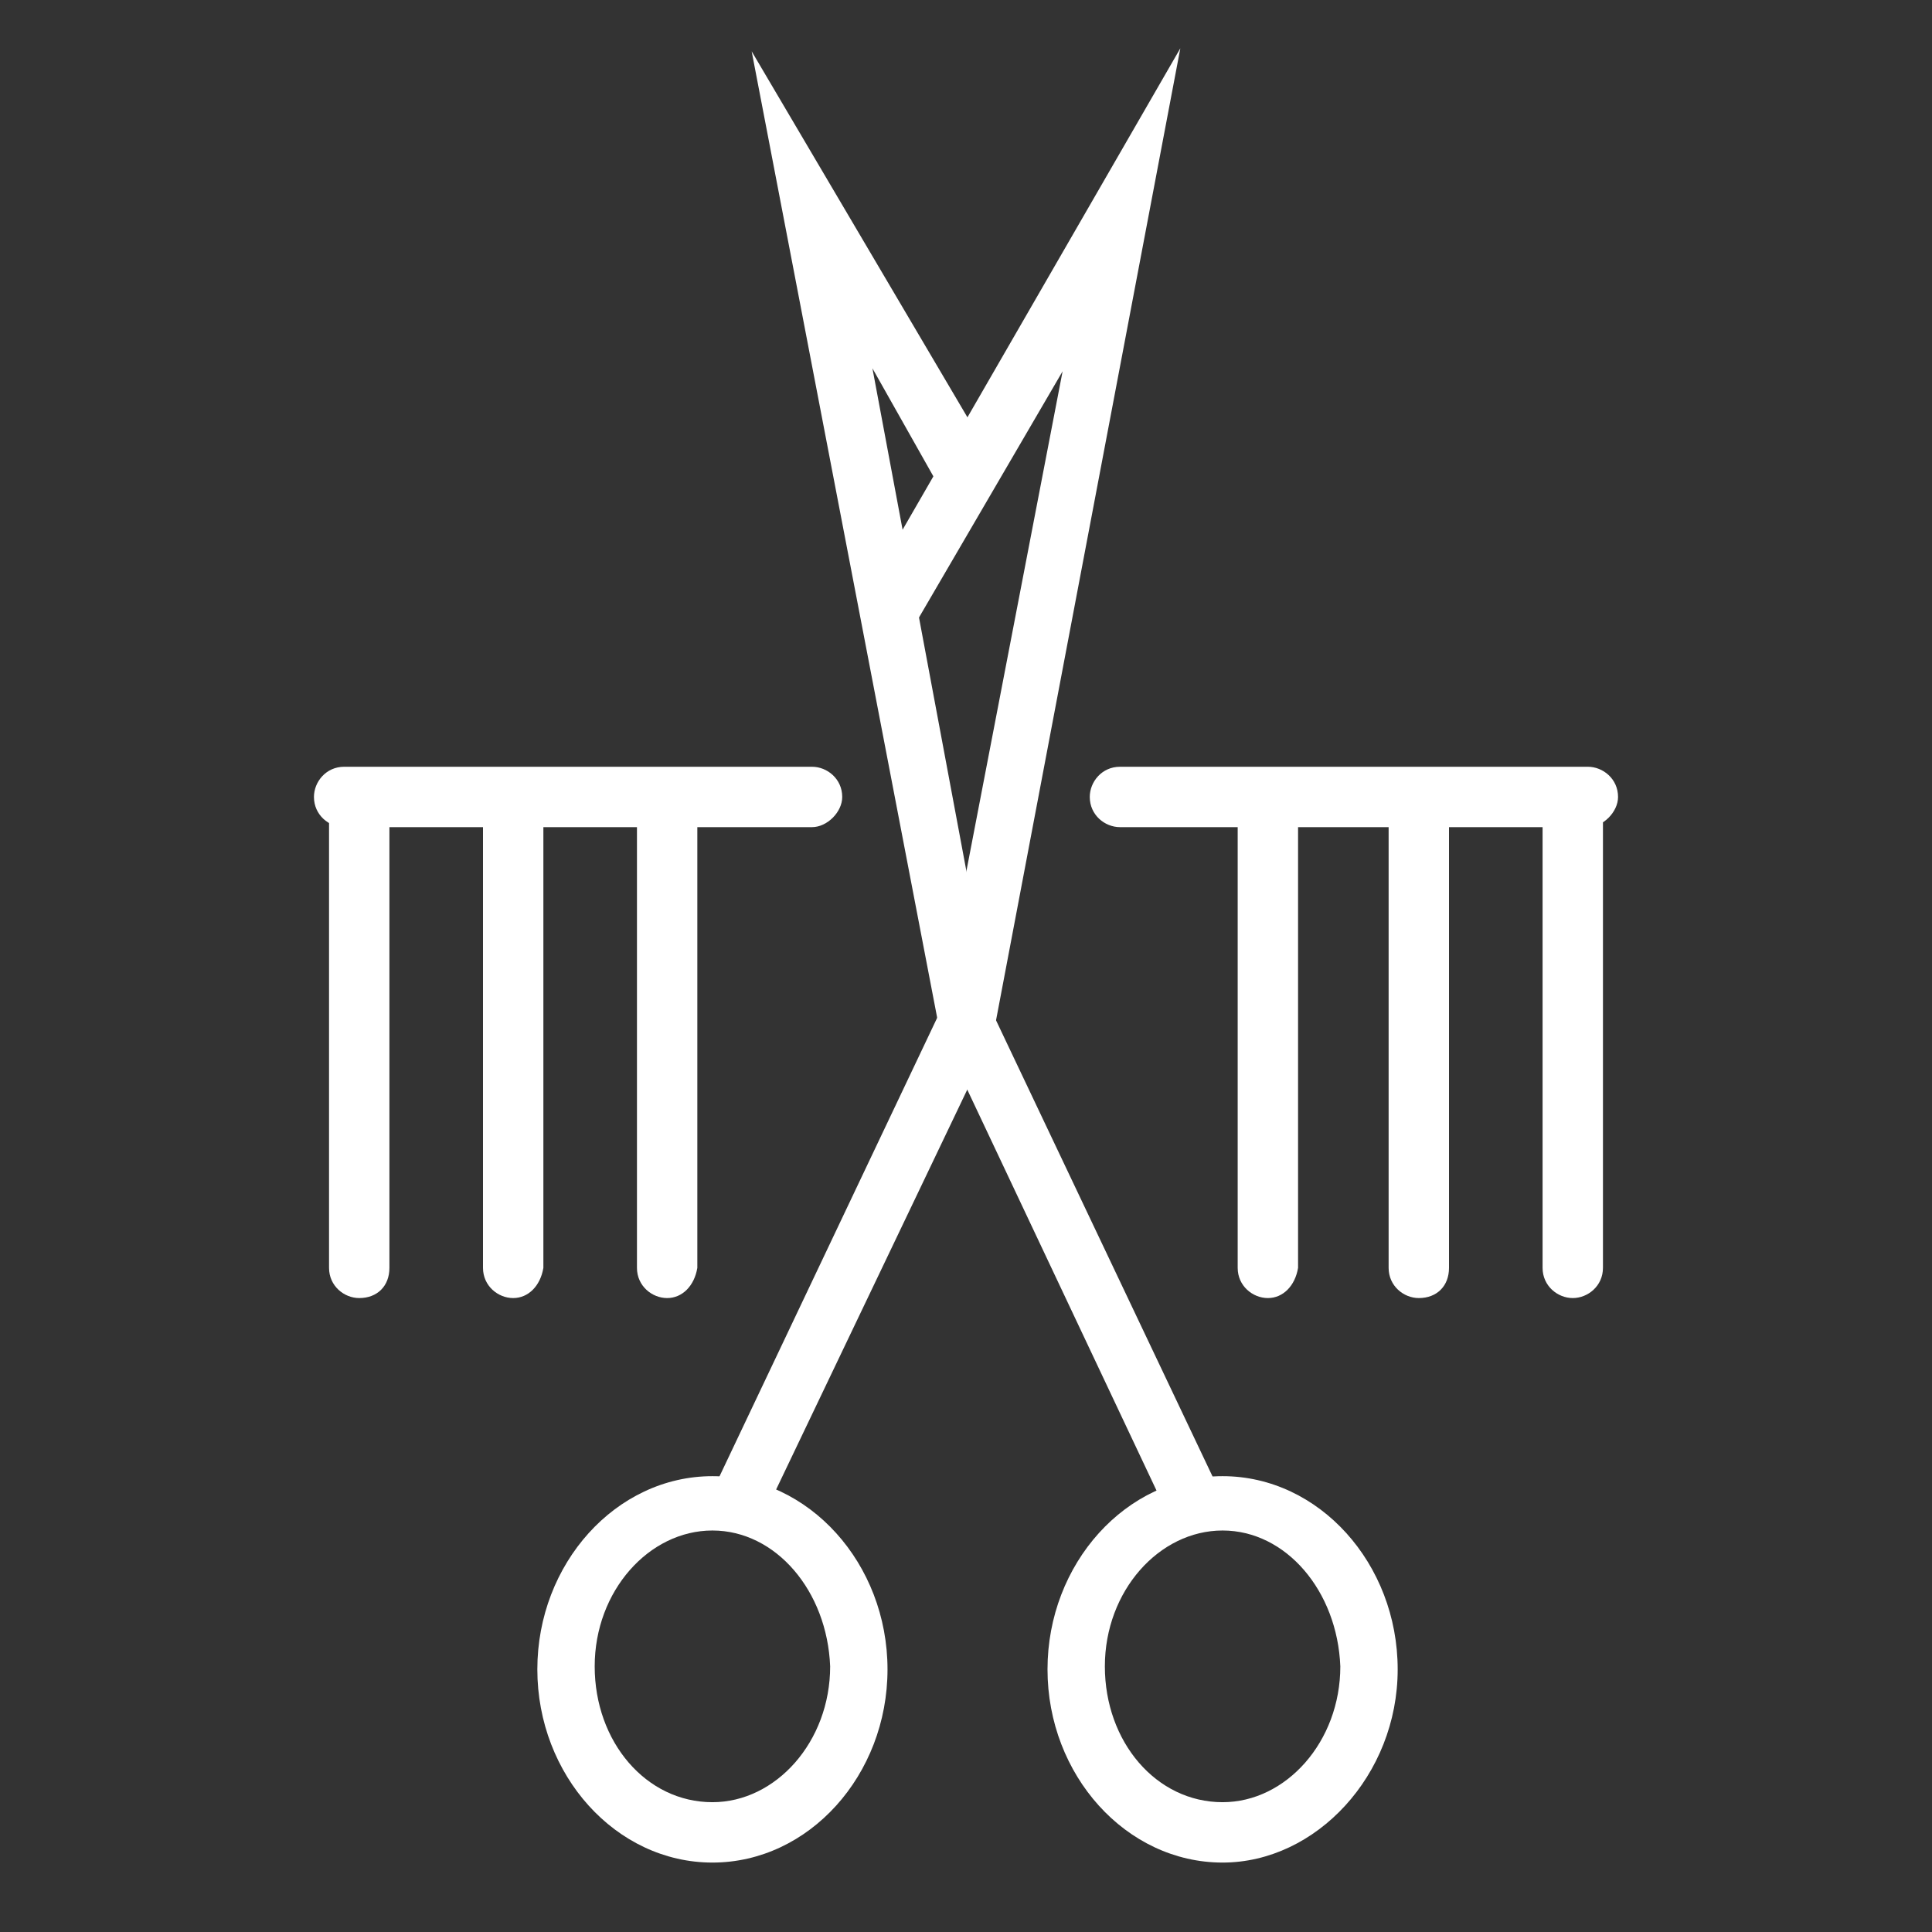 <?xml version="1.0" encoding="utf-8"?>
<!-- Generator: Adobe Illustrator 21.1.0, SVG Export Plug-In . SVG Version: 6.00 Build 0)  -->
<!DOCTYPE svg PUBLIC "-//W3C//DTD SVG 1.1//EN" "http://www.w3.org/Graphics/SVG/1.1/DTD/svg11.dtd">
<svg version="1.1" id="Layer_1" xmlns="http://www.w3.org/2000/svg" xmlns:xlink="http://www.w3.org/1999/xlink" x="0px" y="0px"
	 viewBox="0 0 64 64" style="enable-background:new 0 0 64 64;" xml:space="preserve">
<rect x="0" y="0" width="64" height="64" fill="#333333" stroke="none"/>
<style type="text/css">
	.st0{fill:#FFFFFF;}
</style>
<g>
	<g>
		<path class="st0" d="M23.6,61.7c-3.2,0-5.8-2.9-5.8-6.4s2.6-6.4,5.8-6.4c3.2,0,5.8,2.9,5.8,6.4S26.8,61.7,23.6,61.7z M23.6,50.7
			c-2.1,0-3.9,2-3.9,4.5c0,2.5,1.7,4.5,3.9,4.5c2.1,0,3.9-2,3.9-4.5C27.4,52.7,25.7,50.7,23.6,50.7z"/>
	</g>
	<g>
		<path class="st0" d="M40.5,61.7c-3.2,0-5.8-2.9-5.8-6.4s2.6-6.4,5.8-6.4c3.2,0,5.8,2.9,5.8,6.4S43.6,61.7,40.5,61.7z M40.5,50.7
			c-2.1,0-3.9,2-3.9,4.5c0,2.5,1.7,4.5,3.9,4.5c2.1,0,3.9-2,3.9-4.5C44.3,52.7,42.6,50.7,40.5,50.7z"/>
	</g>
	<g>
		<polygon class="st0" points="25.3,50.2 23.6,49.4 31.1,33.6 35.2,12.3 30.3,20.7 28.6,19.8 39.1,1.6 32.9,34.3 		"/>
	</g>
	<g>
		<polygon class="st0" points="38.7,50.2 31.1,34.1 31.1,34 24.9,1.7 32.8,15.1 31.1,16.1 28.9,12.2 32.9,33.6 40.4,49.4 		"/>
	</g>
	<g>
		<path class="st0" d="M11.9,43c-0.5,0-1-0.4-1-1v-15c0-0.5,0.4-1,1-1s1,0.4,1,1v15C12.9,42.6,12.5,43,11.9,43z"/>
	</g>
	<g>
		<path class="st0" d="M17,43c-0.5,0-1-0.4-1-1v-15c0-0.5,0.4-1,1-1c0.5,0,1,0.4,1,1v15C17.9,42.6,17.5,43,17,43z"/>
	</g>
	<g>
		<path class="st0" d="M22.1,43c-0.5,0-1-0.4-1-1v-15c0-0.5,0.4-1,1-1c0.5,0,1,0.4,1,1v15C23,42.6,22.6,43,22.1,43z"/>
	</g>
	<g>
		<path class="st0" d="M26.9,27.4H11.4c-0.5,0-1-0.4-1-1c0-0.5,0.4-1,1-1h15.5c0.5,0,1,0.4,1,1C27.9,26.9,27.4,27.4,26.9,27.4z"/>
	</g>
	<g>
		<path class="st0" d="M52.1,43c-0.5,0-1-0.4-1-1v-15c0-0.5,0.4-1,1-1c0.5,0,1,0.4,1,1v15C53.1,42.6,52.6,43,52.1,43z"/>
	</g>
	<g>
		<path class="st0" d="M47,43c-0.5,0-1-0.4-1-1v-15c0-0.5,0.4-1,1-1c0.5,0,1,0.4,1,1v15C48,42.6,47.6,43,47,43z"/>
	</g>
	<g>
		<path class="st0" d="M42,43c-0.5,0-1-0.4-1-1v-15c0-0.5,0.4-1,1-1c0.5,0,1,0.4,1,1v15C42.9,42.6,42.5,43,42,43z"/>
	</g>
	<g>
		<path class="st0" d="M52.6,27.4H37.1c-0.5,0-1-0.4-1-1c0-0.5,0.4-1,1-1h15.5c0.5,0,1,0.4,1,1C53.6,26.9,53.1,27.4,52.6,27.4z"/>
	</g>
</g>
</svg>
